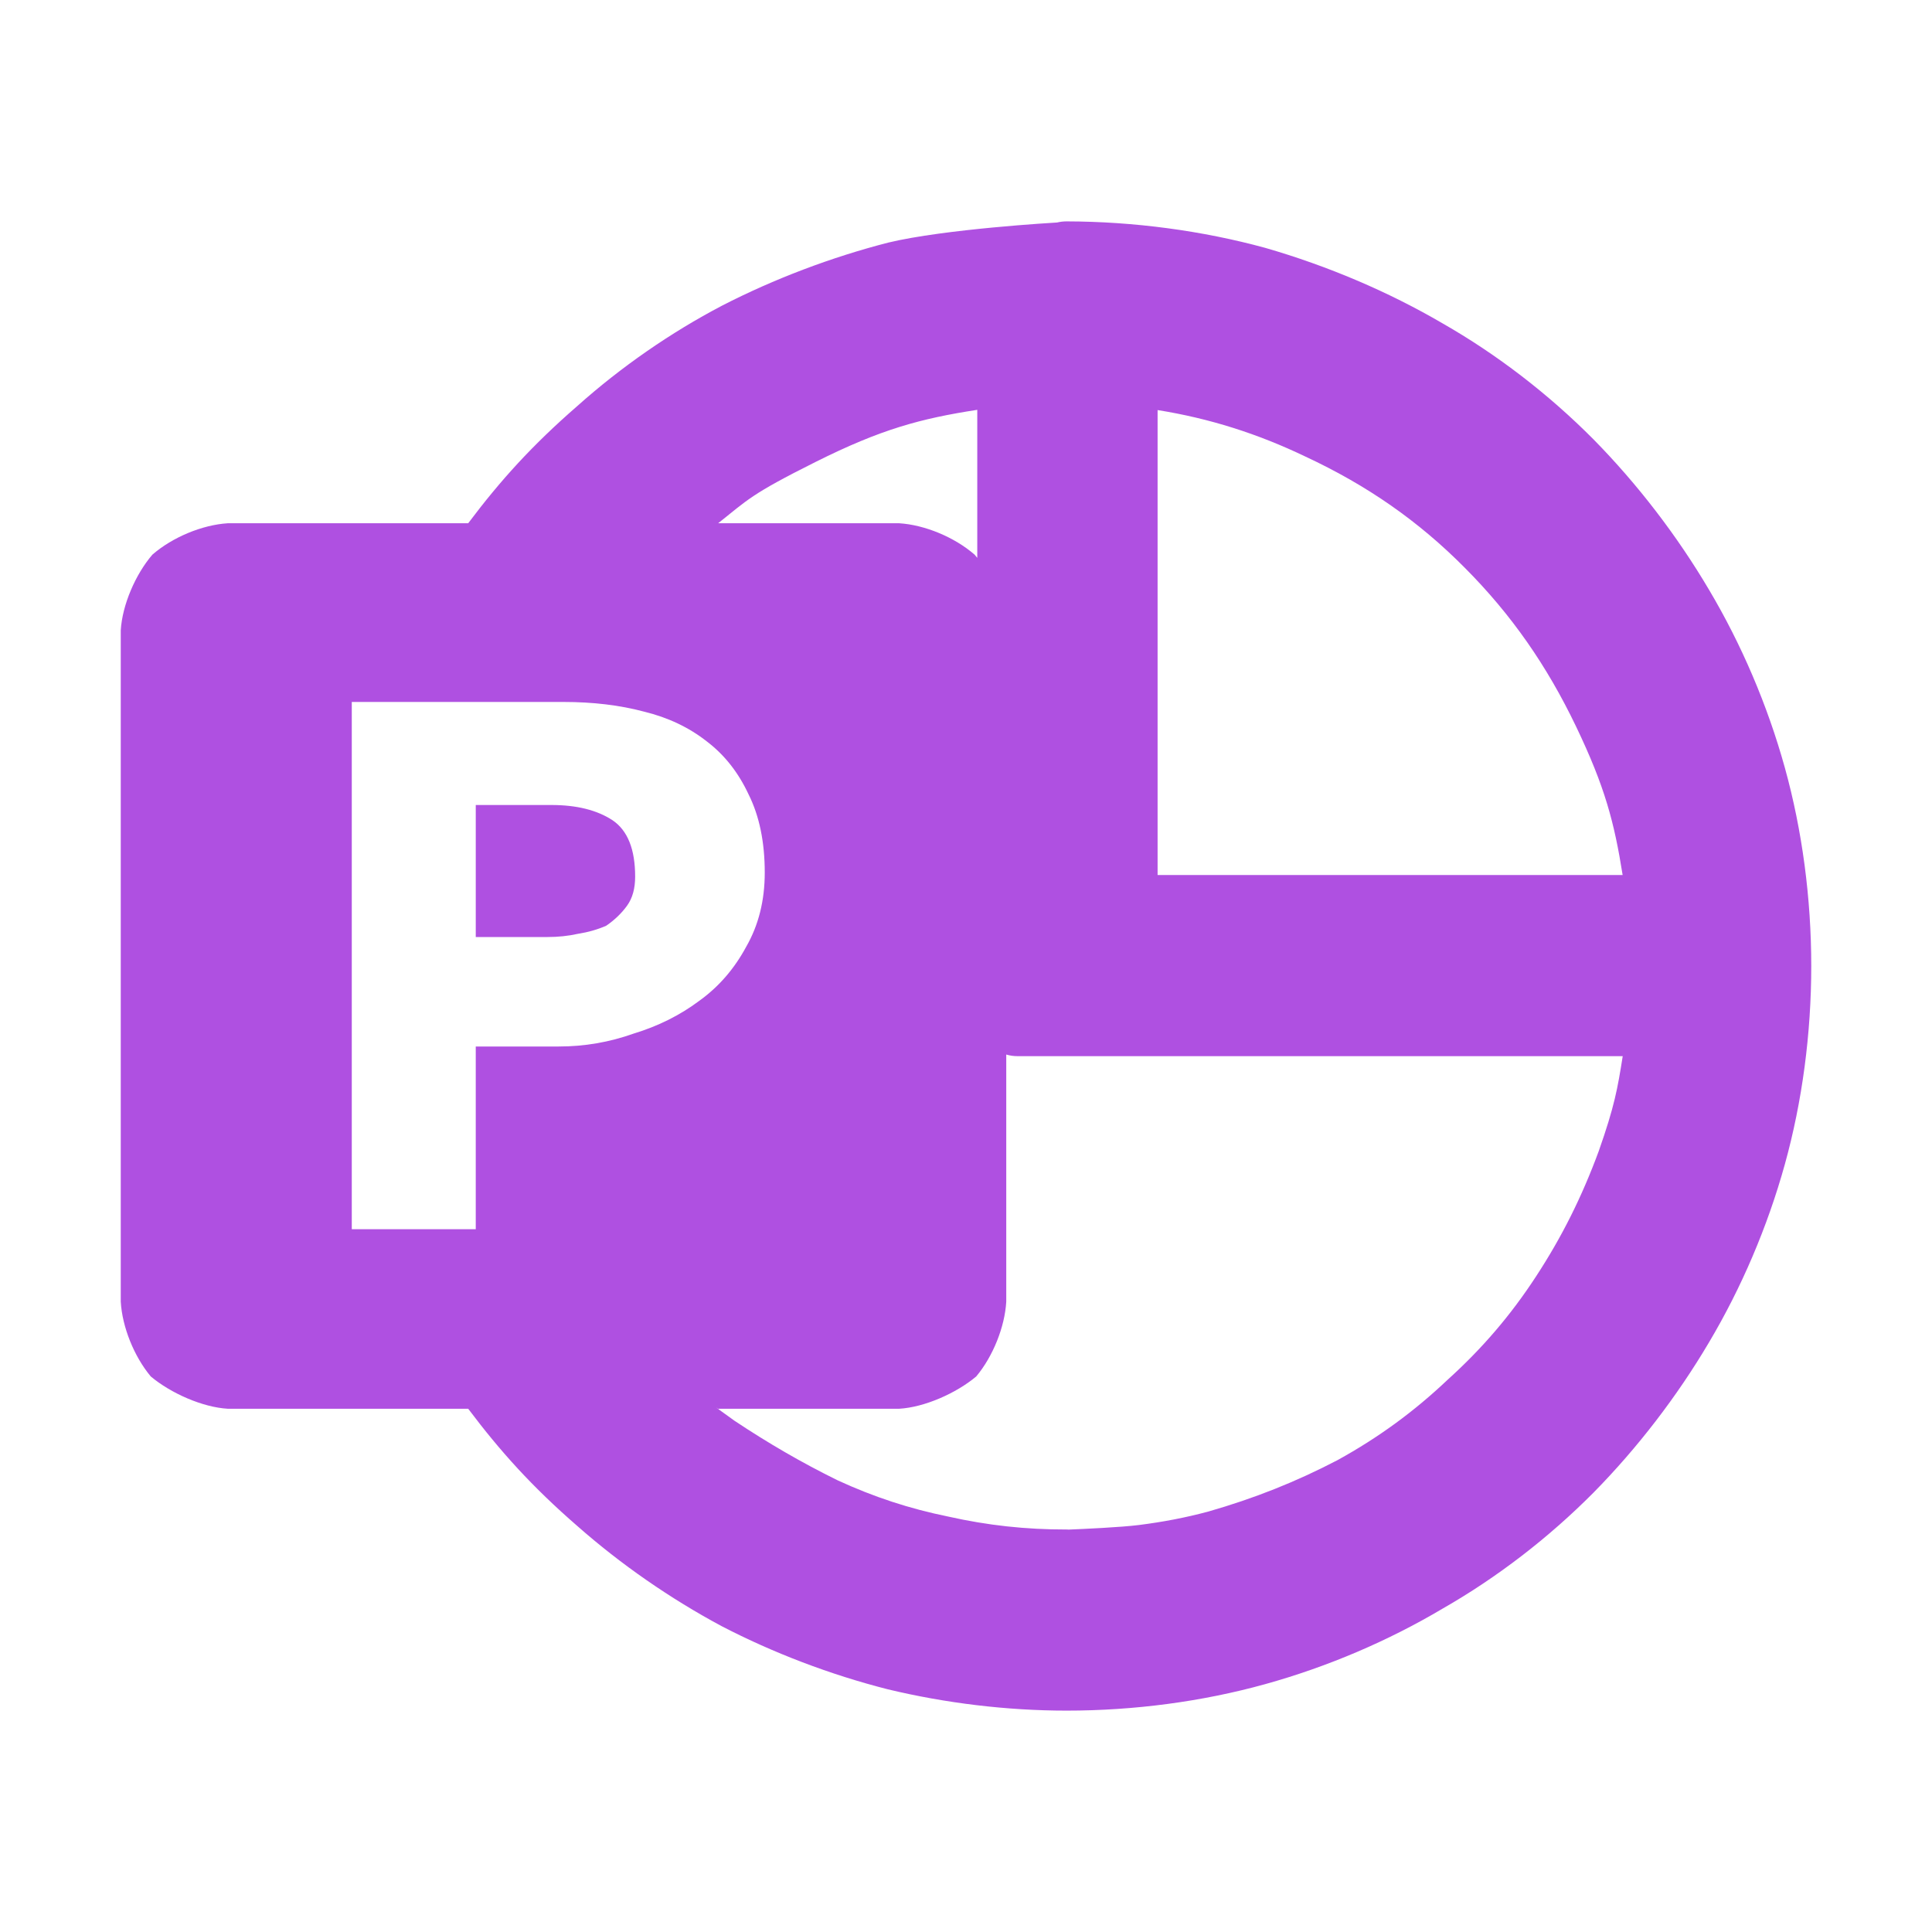 <svg viewBox="0 0 24 24" xmlns="http://www.w3.org/2000/svg"><path fill="rgb(175, 80, 225)" d="m9.3 9.87c-.127-.273-.3-.493-.52-.66-.22-.173-.48-.297-.78-.37-.3-.08-.633-.12-1-.12h-2.63v6.55h1.54v-2.27h1.03c.32 0 .63-.053.93-.16.307-.093.58-.23.82-.41.24-.173.433-.397.58-.67.153-.267.23-.573.23-.92 0-.38-.067-.703-.2-.97zm-2.45.13c.313 0 .567.063.76.19.187.127.28.36.28.7 0 .147-.033.267-.1.36s-.153.177-.26.25c-.107.047-.223.08-.35.1-.12.027-.247.04-.38.04h-.89v-1.64zm6.4-7.25c.84.002 1.687.116 2.467.329.776.224 1.529.544 2.203.938.676.386 1.317.879 1.876 1.442.547.556 1.037 1.195 1.434 1.867.402.677.726 1.432.942 2.211s.328 1.623.328 2.463-.112 1.684-.328 2.463-.54 1.535-.942 2.212c-.397.672-.887 1.31-1.434 1.866-.559.563-1.2 1.056-1.874 1.441-.677.402-1.43.724-2.209.94s-1.623.328-2.463.328c-.743 0-1.506-.093-2.222-.265-.715-.182-1.423-.452-2.063-.784-.638-.342-1.252-.767-1.794-1.245-.562-.488-.956-.926-1.355-1.456h-2.986c-.314-.018-.709-.193-.957-.401-.208-.249-.355-.615-.373-.929v-8.34c.019-.316.183-.696.393-.94.25-.217.619-.37.937-.39h2.986c.399-.531.794-.968 1.354-1.455.544-.486 1.16-.913 1.801-1.249.646-.332 1.354-.6 2.061-.782.707-.17 2.066-.248 2.099-.25.038-.009.078-.014.119-.014zm1.13 2.344v5.776h5.777c-.104-.653-.218-1.092-.578-1.844-.362-.756-.804-1.392-1.383-1.973-.573-.578-1.209-1.022-1.979-1.381-.594-.285-1.193-.475-1.837-.578zm-1.103 13.907c.191-.008.641-.028.873-.057.298-.038.572-.09.857-.166.575-.165 1.089-.369 1.607-.639.511-.282.951-.603 1.373-1.003.425-.384.781-.799 1.095-1.281.32-.489.569-.988.778-1.555.196-.558.234-.775.298-1.18h-7.518c-.049 0-.096-.007-.14-.02v3.07c-.018.314-.165.68-.373.929-.248.208-.643.383-.957.401h-2.245c.065.05-.202-.139.199.149.424.282.836.521 1.281.74.452.208.891.352 1.377.451.486.109.962.161 1.468.16.009 0 .018 0 .026.001zm-1.137-12.071v-1.839c-.706.109-1.196.241-2.006.646-.812.406-.843.47-1.213.763h2.249c.318.02.687.173.937.39.011.013.022.026.033.04z" stroke-linecap="round" stroke-linejoin="round"/></svg>